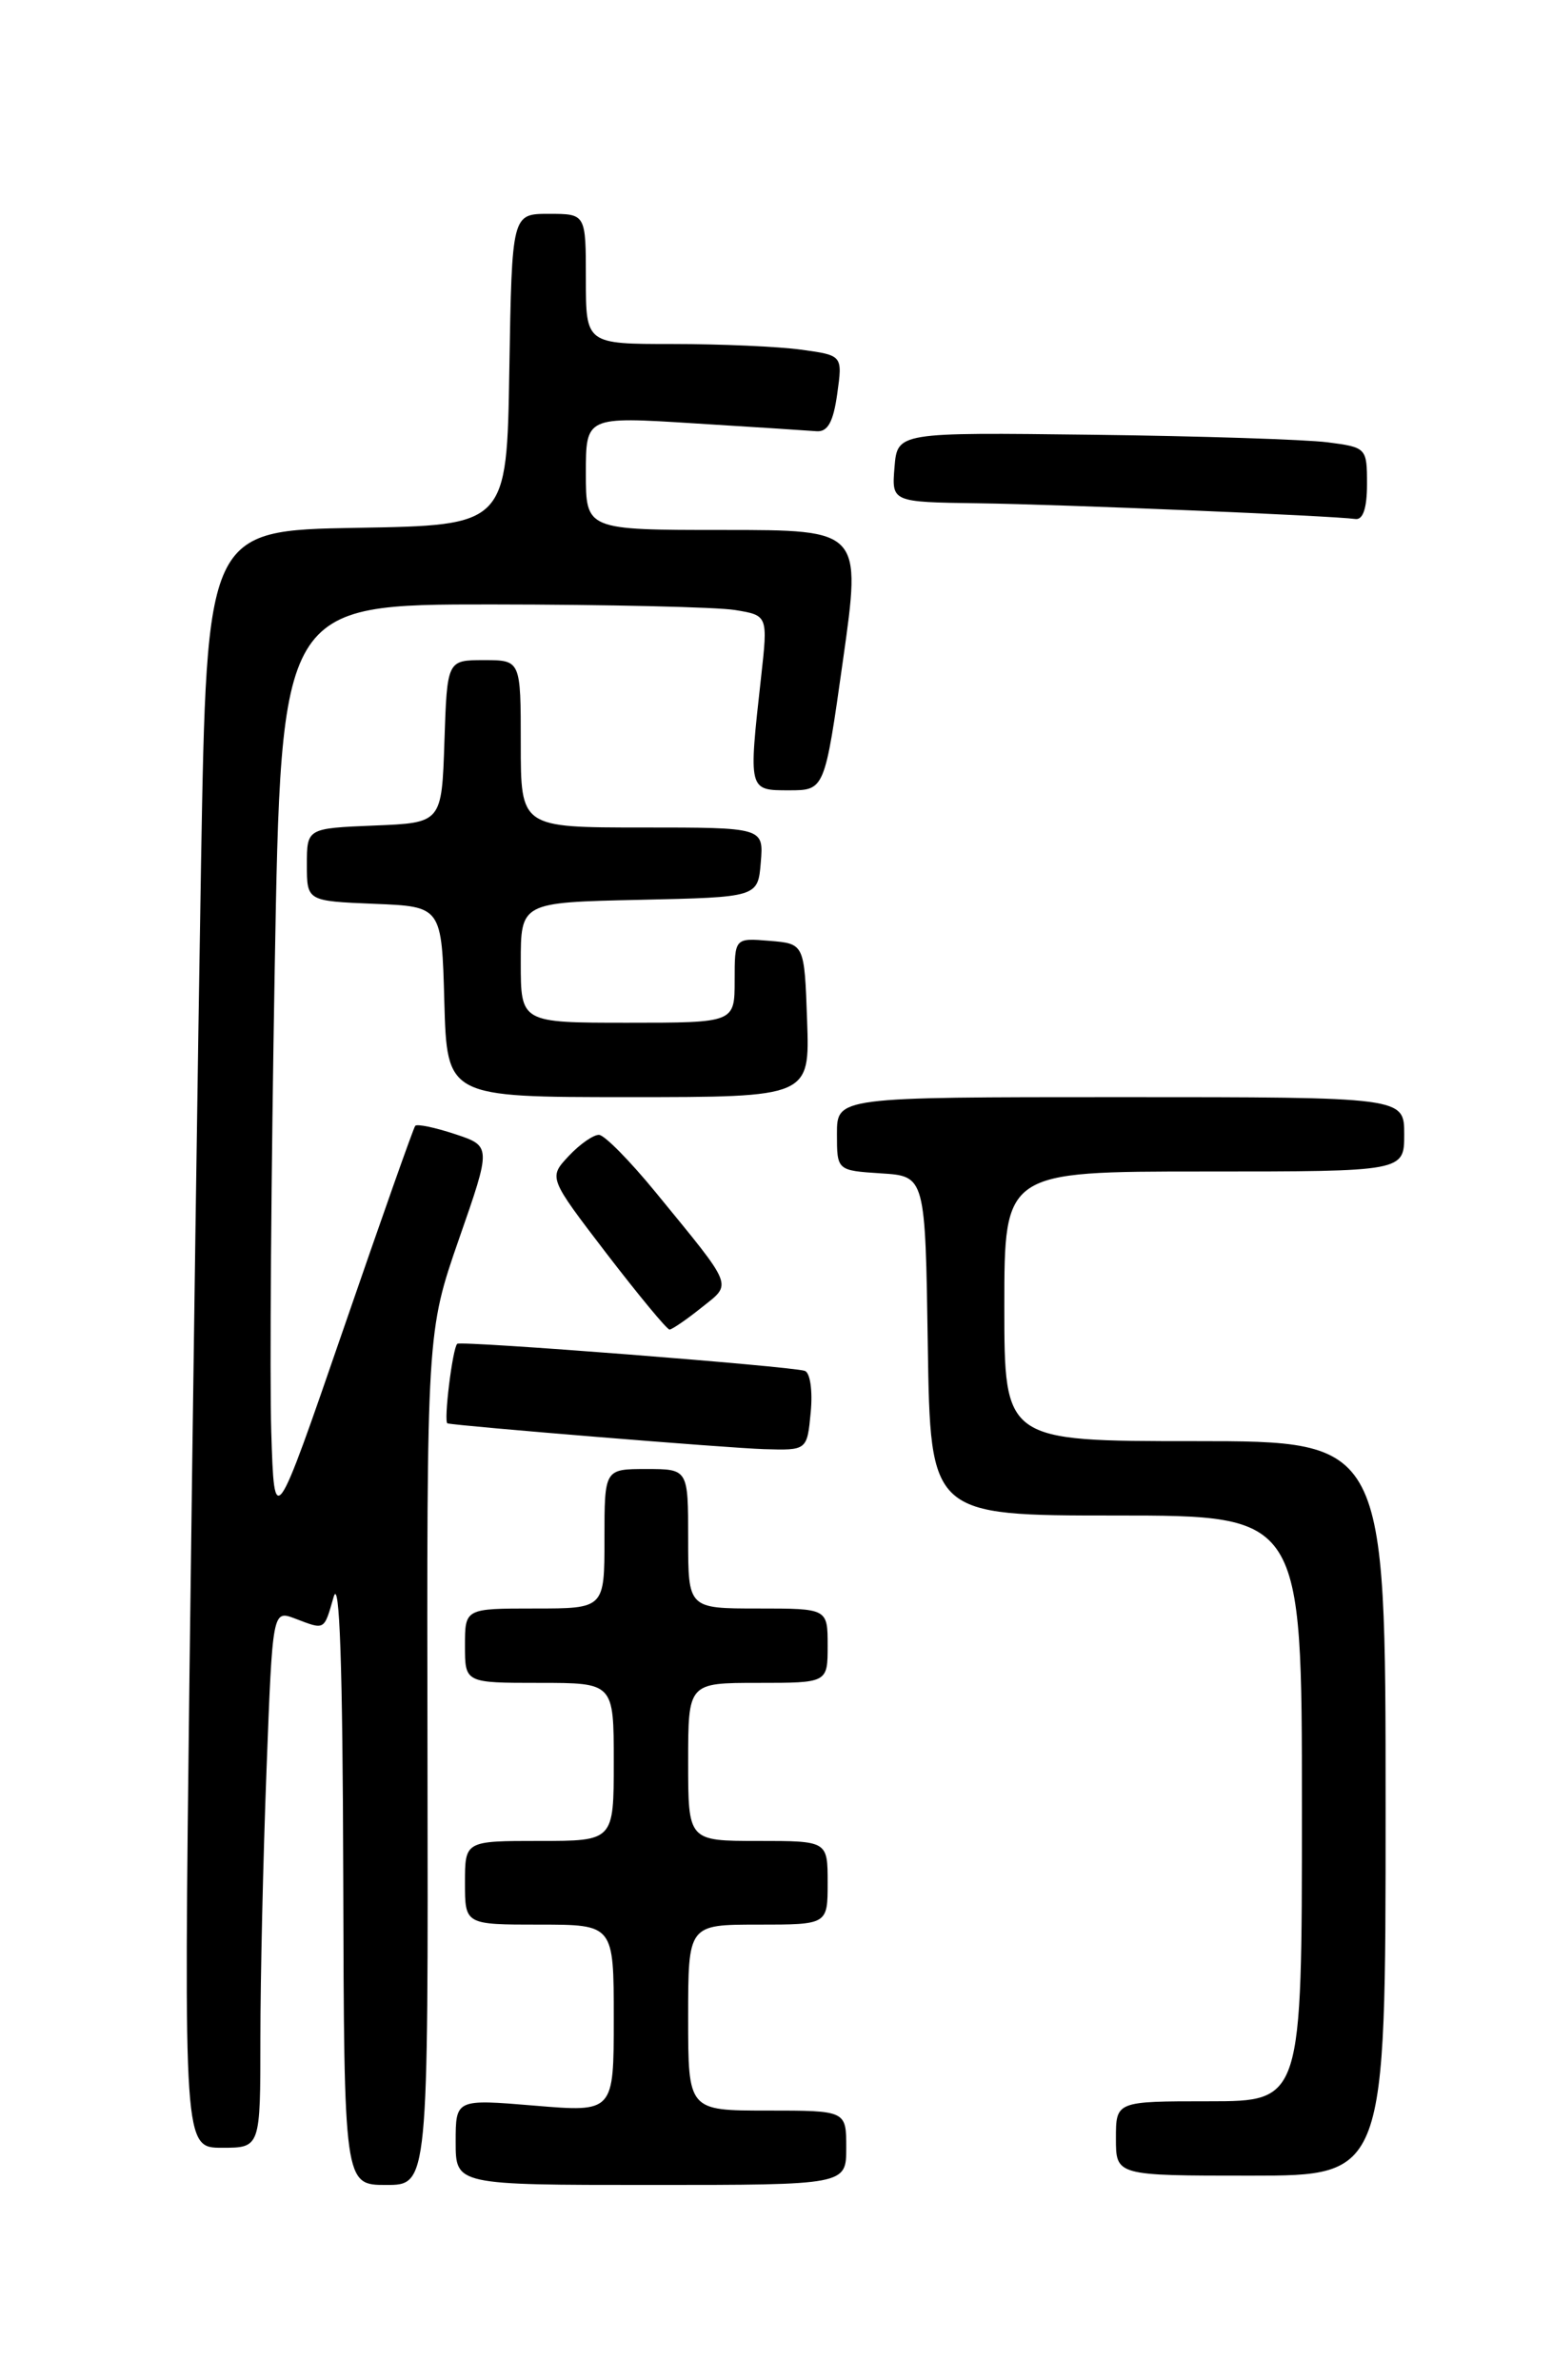 <?xml version="1.0" encoding="UTF-8" standalone="no"?>
<!DOCTYPE svg PUBLIC "-//W3C//DTD SVG 1.1//EN" "http://www.w3.org/Graphics/SVG/1.1/DTD/svg11.dtd" >
<svg xmlns="http://www.w3.org/2000/svg" xmlns:xlink="http://www.w3.org/1999/xlink" version="1.1" viewBox="0 0 167 256">
 <g >
 <path fill="currentColor"
d=" M 45.97 189.12 C 45.89 143.24 45.89 143.24 49.36 133.25 C 52.84 123.27 52.84 123.27 48.91 121.97 C 46.76 121.26 44.84 120.86 44.65 121.09 C 44.46 121.31 40.98 131.18 36.91 143.00 C 29.50 164.50 29.50 164.50 29.17 154.00 C 28.99 148.22 29.16 125.84 29.54 104.25 C 30.23 65.00 30.23 65.00 52.87 65.01 C 65.32 65.02 77.09 65.29 79.04 65.61 C 82.58 66.19 82.58 66.19 81.84 72.85 C 80.48 85.07 80.47 85.00 84.84 85.00 C 88.68 85.00 88.68 85.00 90.65 71.00 C 92.63 57.00 92.63 57.00 77.81 57.00 C 63.00 57.00 63.00 57.00 63.00 50.90 C 63.00 44.80 63.00 44.80 74.58 45.53 C 80.96 45.92 86.91 46.31 87.81 46.38 C 89.01 46.47 89.61 45.38 90.03 42.36 C 90.61 38.22 90.61 38.22 86.16 37.61 C 83.72 37.27 77.51 37.00 72.36 37.00 C 63.00 37.00 63.00 37.00 63.00 30.00 C 63.00 23.00 63.00 23.00 59.02 23.00 C 55.05 23.00 55.05 23.00 54.77 39.75 C 54.50 56.50 54.50 56.50 38.37 56.77 C 22.24 57.05 22.24 57.05 21.62 92.77 C 21.29 112.42 20.73 151.56 20.38 179.75 C 19.76 231.00 19.76 231.00 23.88 231.00 C 28.00 231.00 28.00 231.00 28.00 219.25 C 28.00 212.79 28.30 199.78 28.66 190.33 C 29.31 173.17 29.31 173.17 31.72 174.08 C 34.98 175.32 34.82 175.41 35.88 171.75 C 36.52 169.55 36.85 179.26 36.91 201.75 C 37.00 235.00 37.00 235.00 41.53 235.00 C 46.05 235.00 46.05 235.00 45.97 189.12 Z  M 91.00 231.00 C 91.00 227.00 91.00 227.00 82.50 227.00 C 74.00 227.00 74.00 227.00 74.00 217.00 C 74.00 207.00 74.00 207.00 81.50 207.00 C 89.00 207.00 89.00 207.00 89.00 202.50 C 89.00 198.00 89.00 198.00 81.50 198.00 C 74.00 198.00 74.00 198.00 74.00 189.50 C 74.00 181.00 74.00 181.00 81.50 181.00 C 89.00 181.00 89.00 181.00 89.00 177.00 C 89.00 173.00 89.00 173.00 81.50 173.00 C 74.00 173.00 74.00 173.00 74.00 165.50 C 74.00 158.00 74.00 158.00 69.50 158.00 C 65.00 158.00 65.00 158.00 65.00 165.50 C 65.00 173.00 65.00 173.00 57.50 173.00 C 50.00 173.00 50.00 173.00 50.00 177.00 C 50.00 181.00 50.00 181.00 58.00 181.00 C 66.00 181.00 66.00 181.00 66.00 189.50 C 66.00 198.00 66.00 198.00 58.00 198.00 C 50.00 198.00 50.00 198.00 50.00 202.50 C 50.00 207.00 50.00 207.00 58.00 207.00 C 66.00 207.00 66.00 207.00 66.00 217.09 C 66.00 227.18 66.00 227.18 57.50 226.47 C 49.00 225.76 49.00 225.76 49.00 230.38 C 49.00 235.00 49.00 235.00 70.00 235.00 C 91.00 235.00 91.00 235.00 91.00 231.00 Z  M 149.00 194.50 C 149.00 155.00 149.00 155.00 128.50 155.00 C 108.00 155.00 108.00 155.00 108.00 140.50 C 108.00 126.00 108.00 126.00 129.50 126.00 C 151.00 126.00 151.00 126.00 151.00 122.00 C 151.00 118.00 151.00 118.00 120.50 118.00 C 90.00 118.00 90.00 118.00 90.00 121.95 C 90.00 125.89 90.00 125.89 94.75 126.20 C 99.50 126.50 99.50 126.50 99.77 144.75 C 100.05 163.00 100.05 163.00 120.02 163.00 C 140.00 163.00 140.00 163.00 140.00 194.50 C 140.00 226.00 140.00 226.00 130.00 226.00 C 120.00 226.00 120.00 226.00 120.00 230.00 C 120.00 234.00 120.00 234.00 134.50 234.00 C 149.00 234.00 149.00 234.00 149.00 194.50 Z  M 87.18 151.89 C 87.40 149.58 87.12 147.63 86.54 147.44 C 85.00 146.94 49.56 144.18 49.17 144.53 C 48.66 144.99 47.68 152.99 48.12 153.09 C 49.44 153.39 78.34 155.75 82.14 155.86 C 86.79 156.00 86.79 156.00 87.18 151.89 Z  M 75.42 140.65 C 78.76 137.98 79.03 138.66 70.50 128.23 C 67.75 124.87 65.02 122.09 64.42 122.06 C 63.83 122.03 62.36 123.05 61.16 124.33 C 58.98 126.66 58.98 126.66 65.23 134.83 C 68.68 139.32 71.72 143.00 72.00 143.00 C 72.27 142.99 73.81 141.94 75.42 140.65 Z  M 86.79 109.75 C 86.50 101.50 86.50 101.50 82.75 101.19 C 79.00 100.88 79.00 100.88 79.00 105.44 C 79.00 110.00 79.00 110.00 67.50 110.00 C 56.00 110.00 56.00 110.00 56.00 103.53 C 56.00 97.06 56.00 97.06 68.75 96.78 C 81.50 96.50 81.50 96.50 81.81 92.75 C 82.12 89.00 82.12 89.00 69.06 89.00 C 56.00 89.00 56.00 89.00 56.00 80.00 C 56.00 71.00 56.00 71.00 52.04 71.00 C 48.08 71.00 48.08 71.00 47.79 79.75 C 47.50 88.50 47.50 88.50 40.25 88.79 C 33.00 89.09 33.00 89.09 33.00 93.00 C 33.00 96.91 33.00 96.91 40.25 97.21 C 47.50 97.50 47.50 97.50 47.78 107.75 C 48.07 118.00 48.07 118.00 67.58 118.00 C 87.08 118.00 87.08 118.00 86.79 109.75 Z  M 147.00 52.06 C 147.00 48.18 146.94 48.11 142.75 47.57 C 140.41 47.27 129.05 46.90 117.50 46.76 C 96.50 46.50 96.50 46.50 96.19 50.25 C 95.88 54.00 95.88 54.00 105.19 54.13 C 114.23 54.25 143.23 55.47 145.75 55.82 C 146.57 55.94 147.00 54.64 147.00 52.06 Z "/>
</g>
</svg>
